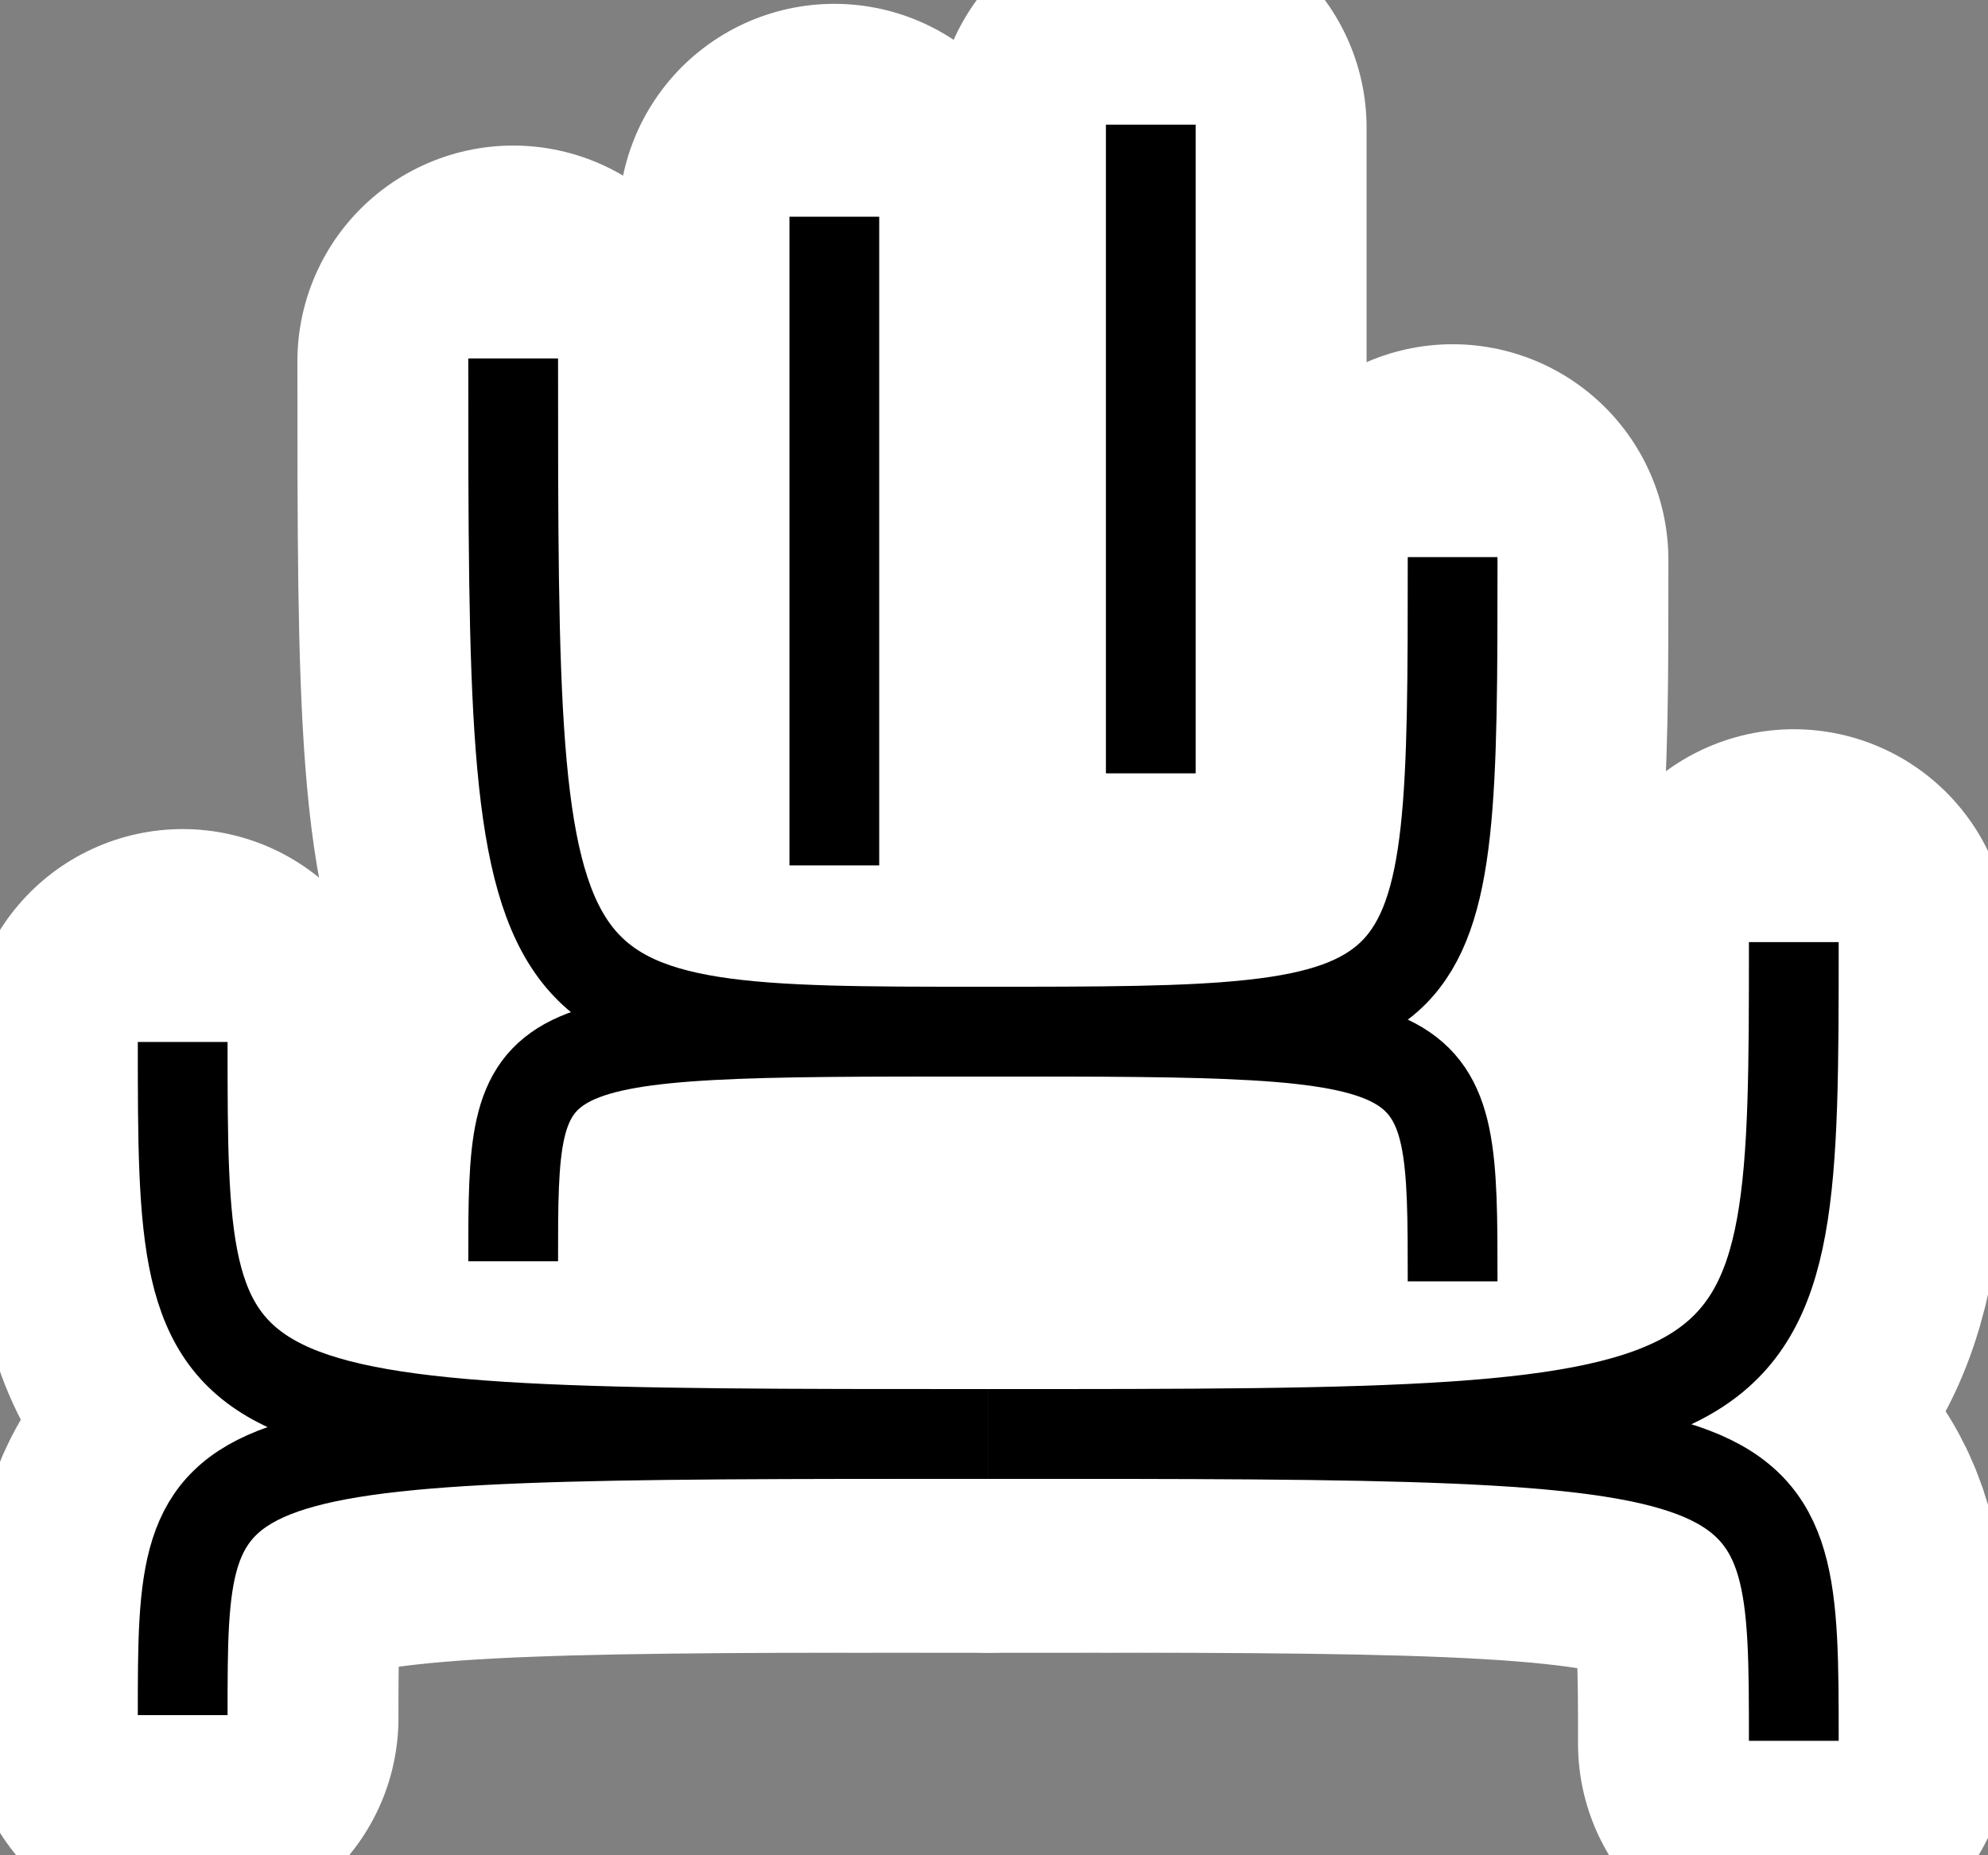 <?xml version="1.0" encoding="utf-8"?>
<!DOCTYPE svg PUBLIC "-//W3C//DTD SVG 1.1//EN" "http://www.w3.org/Graphics/SVG/1.1/DTD/svg11.dtd">
<svg version="1.1" id="Ebene_1" xmlns:ev="http://www.w3.org/2001/xml-events"
	 xmlns="http://www.w3.org/2000/svg" xmlns:xlink="http://www.w3.org/1999/xlink" x="0px" y="0px" width="691px" height="644.933px"
	 viewBox="-43.5 -44.334 691 644.933" enable-background="new -43.5 -44.334 691 644.933" xml:space="preserve">
<rect x="-43.5" y="-44.334" width="691" height="644.933" fill="#808080" stroke="none"/>
<g>
	<path fill="none" stroke="#FFFFFF" stroke-width="150" stroke-linecap="round" d="M461.411,402.103
		c0-86.818,0-86.818-163.271-86.818"/>
	<path fill="none" stroke="#FFFFFF" stroke-width="150" stroke-linecap="round" d="M298.141,315.283
		c163.271,0,163.271,0,163.271-164.951"/>
	<path fill="none" stroke="#FFFFFF" stroke-width="150" stroke-linecap="round" d="M134.871,395.107
		c0-79.822,0-79.822,163.27-79.822"/>
	<path fill="none" stroke="#FFFFFF" stroke-width="150" stroke-linecap="round" d="M298.141,315.283
		c-163.27,0-163.27,0-163.27-234.02"/>
	<path fill="none" stroke="#FFFFFF" stroke-width="150" stroke-linecap="round" d="M580,561.822c0-106.679,0-106.679-280-106.679"/>
	<path fill="none" stroke="#FFFFFF" stroke-width="150" stroke-linecap="round" d="M300,455.143c280,0,280,0,280-170.979"/>
	<path fill="none" stroke="#FFFFFF" stroke-width="150" stroke-linecap="round" d="M20,552.875c0-97.729,0-97.729,280-97.73"/>
	<path fill="none" stroke="#FFFFFF" stroke-width="150" stroke-linecap="round" d="M300,455.142c-280,0.001-280,0.001-280-136.269"
		/>
	<path fill="none" stroke="#FFFFFF" stroke-width="150" stroke-linecap="round" d="M246.5,257.5V32"/>
	<path fill="none" stroke="#FFFFFF" stroke-width="150" stroke-linecap="round" d="M356.5,225.5V0"/>
</g>
<g>
	<path fill="none" stroke="#000000" stroke-width="31.2" d="M461.411,401.103c0-86.818,0-86.818-163.271-86.818"/>
	<path fill="none" stroke="#000000" stroke-width="31.2" d="M298.141,314.283c163.271,0,163.271,0,163.271-164.951"/>
	<path fill="none" stroke="#000000" stroke-width="31.2" d="M134.871,394.107c0-79.822,0-79.822,163.27-79.822"/>
	<path fill="none" stroke="#000000" stroke-width="31.2" d="M298.141,314.283c-163.27,0-163.27,0-163.27-234.02"/>
	<path fill="none" stroke="#000000" stroke-width="31.2" d="M580,560.822c0-106.679,0-106.679-280-106.679"/>
	<path fill="none" stroke="#000000" stroke-width="31.2" d="M300,454.143c280,0,280,0,280-170.979"/>
	<path fill="none" stroke="#000000" stroke-width="31.2" d="M20,551.875c0-97.729,0-97.729,280-97.73"/>
	<path fill="none" stroke="#000000" stroke-width="31.2" d="M300,454.142c-280,0.001-280,0.001-280-136.269"/>
	<path fill="none" stroke="#000000" stroke-width="31.2" d="M246.5,256.5V31"/>
	<path fill="none" stroke="#000000" stroke-width="31.2" d="M356.5,224.5V-1"/>
</g>
</svg>
